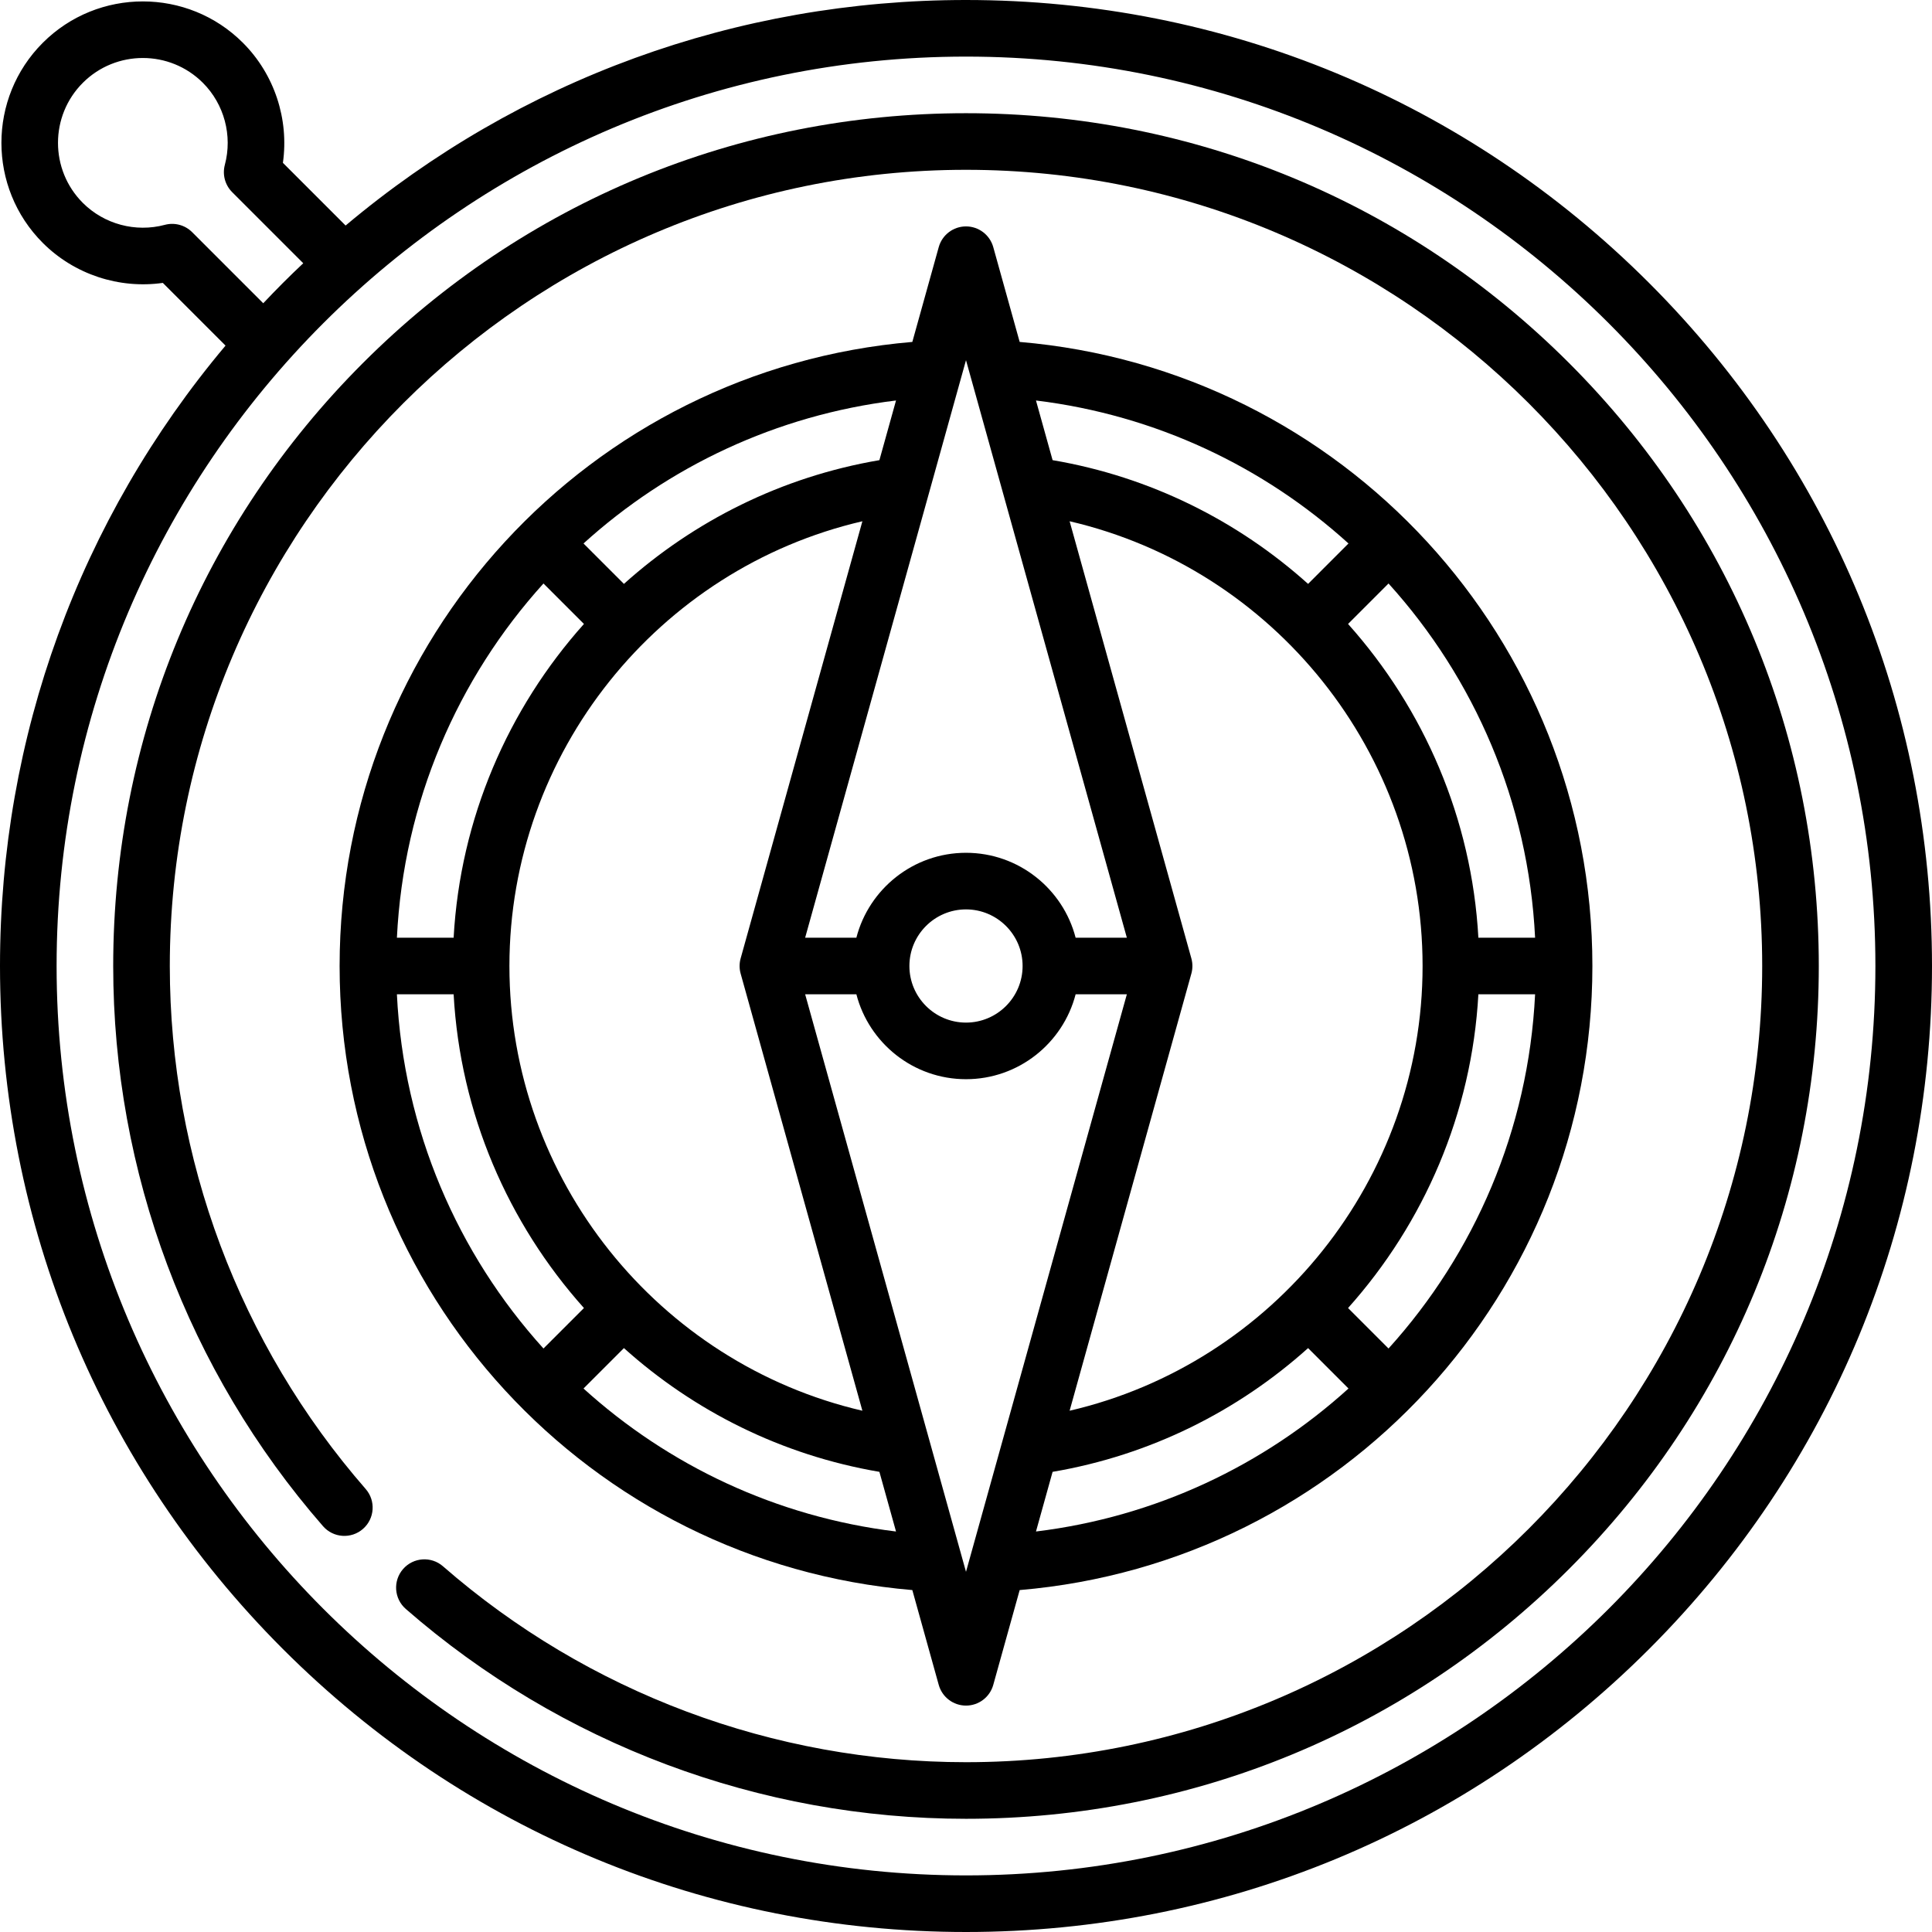 <svg id="Capa_1" enable-background="new 0 0 512 512" height="512" viewBox="0 0 512 512" width="512" xmlns="http://www.w3.org/2000/svg"><g><path d="m241.777 421.386 6.998 25.127c.903 3.243 3.857 5.487 7.225 5.487s6.321-2.244 7.225-5.487l6.998-25.127c85.54-7.245 151.777-78.863 151.777-165.386s-66.237-158.141-151.777-165.386l-6.998-25.127c-.904-3.243-3.858-5.487-7.225-5.487s-6.321 2.244-7.225 5.487l-6.998 25.127c-85.54 7.245-151.777 78.863-151.777 165.386s66.237 158.141 151.777 165.386zm-121.562-157.886c1.745 31.606 14.443 60.675 34.535 83.142l-10.725 10.725c-22.727-25.114-37.082-57.887-38.843-93.867zm108.326-125.36-32.265 115.847c-.367 1.317-.367 2.708 0 4.025l32.265 115.847c-54.067-12.554-93.541-61.315-93.541-117.859s39.474-105.305 93.541-117.86zm-73.906 229.833 10.711-10.711c18.583 16.691 41.823 28.391 67.705 32.793l4.404 15.811c-31.784-3.878-60.392-17.567-82.82-37.893zm101.365 48.574-42.626-153.047h13.575c3.339 12.925 15.098 22.5 29.051 22.5s25.712-9.575 29.051-22.5h13.575zm-15-160.547c0-8.271 6.729-15 15-15s15 6.729 15 15-6.729 15-15 15-15-6.729-15-15zm136 0c0 56.544-39.474 105.305-93.541 117.86l32.265-115.847c.367-1.317.367-2.708 0-4.025l-32.265-115.848c54.067 12.555 93.541 61.316 93.541 117.86zm-98.051 134.054c25.882-4.403 49.122-16.102 67.705-32.793l10.711 10.711c-22.428 20.326-51.036 34.015-82.82 37.893zm89.025-32.687-10.725-10.725c20.092-22.467 32.79-51.536 34.535-83.142h15.032c-1.759 35.979-16.114 68.753-38.842 93.867zm38.843-108.867h-15.032c-1.745-31.606-14.443-60.675-34.535-83.142l10.725-10.725c22.727 25.114 37.082 57.887 38.842 93.867zm-49.452-104.473-10.711 10.712c-18.583-16.692-41.823-28.391-67.705-32.793l-4.404-15.811c31.784 3.877 60.392 17.566 82.82 37.892zm-101.365-48.574 42.626 153.047h-13.575c-3.339-12.925-15.098-22.5-29.051-22.5s-25.712 9.575-29.051 22.5h-13.575zm-22.949 26.493c-25.882 4.403-49.122 16.102-67.705 32.793l-10.711-10.712c22.428-20.326 51.036-34.015 82.82-37.893zm-89.025 32.687 10.725 10.725c-20.092 22.467-32.79 51.536-34.535 83.142h-15.032c1.759-35.98 16.114-68.753 38.842-93.867z"/><path d="m437.02 74.98c-48.352-48.351-112.64-74.98-181.02-74.98-60.823 0-118.398 21.085-164.411 59.769l-16.616-16.616c1.639-11.582-2.232-23.445-10.599-31.813-14.621-14.621-38.412-14.621-53.033 0s-14.621 38.412 0 53.033c8.367 8.365 20.23 12.237 31.813 10.599l16.616 16.616c-38.685 46.014-59.77 103.589-59.77 164.412 0 68.38 26.629 132.668 74.98 181.02s112.64 74.98 181.02 74.98 132.668-26.629 181.02-74.98 74.98-112.64 74.98-181.02-26.629-132.668-74.98-181.02zm-386.097-13.452c-1.895-1.893-4.651-2.634-7.238-1.942-7.748 2.068-16.079-.161-21.736-5.819-8.773-8.772-8.773-23.046 0-31.818 8.771-8.773 23.047-8.773 31.818 0 5.658 5.657 7.888 13.986 5.819 21.736-.69 2.587.05 5.345 1.942 7.238l18.838 18.838c-1.814 1.713-3.614 3.447-5.386 5.219s-3.506 3.572-5.219 5.386zm205.077 435.472c-132.888 0-241-108.112-241-241s108.112-241 241-241 241 108.112 241 241-108.112 241-241 241z"/><path d="m415.806 96.194c-42.686-42.686-99.44-66.194-159.806-66.194s-117.12 23.508-159.806 66.194-66.194 99.44-66.194 159.806c0 54.612 19.748 107.335 55.605 148.457 2.722 3.123 7.461 3.447 10.581.724 3.122-2.722 3.446-7.46.724-10.581-33.474-38.391-51.91-87.613-51.91-138.6 0-116.346 94.654-211 211-211s211 94.654 211 211-94.654 211-211 211c-50.987 0-100.21-18.436-138.601-51.911-3.12-2.724-7.859-2.4-10.581.724-2.723 3.121-2.398 7.859.724 10.581 41.122 35.858 93.846 55.606 148.458 55.606 60.366 0 117.12-23.508 159.806-66.194s66.194-99.44 66.194-159.806-23.508-117.12-66.194-159.806z"/></g></svg>